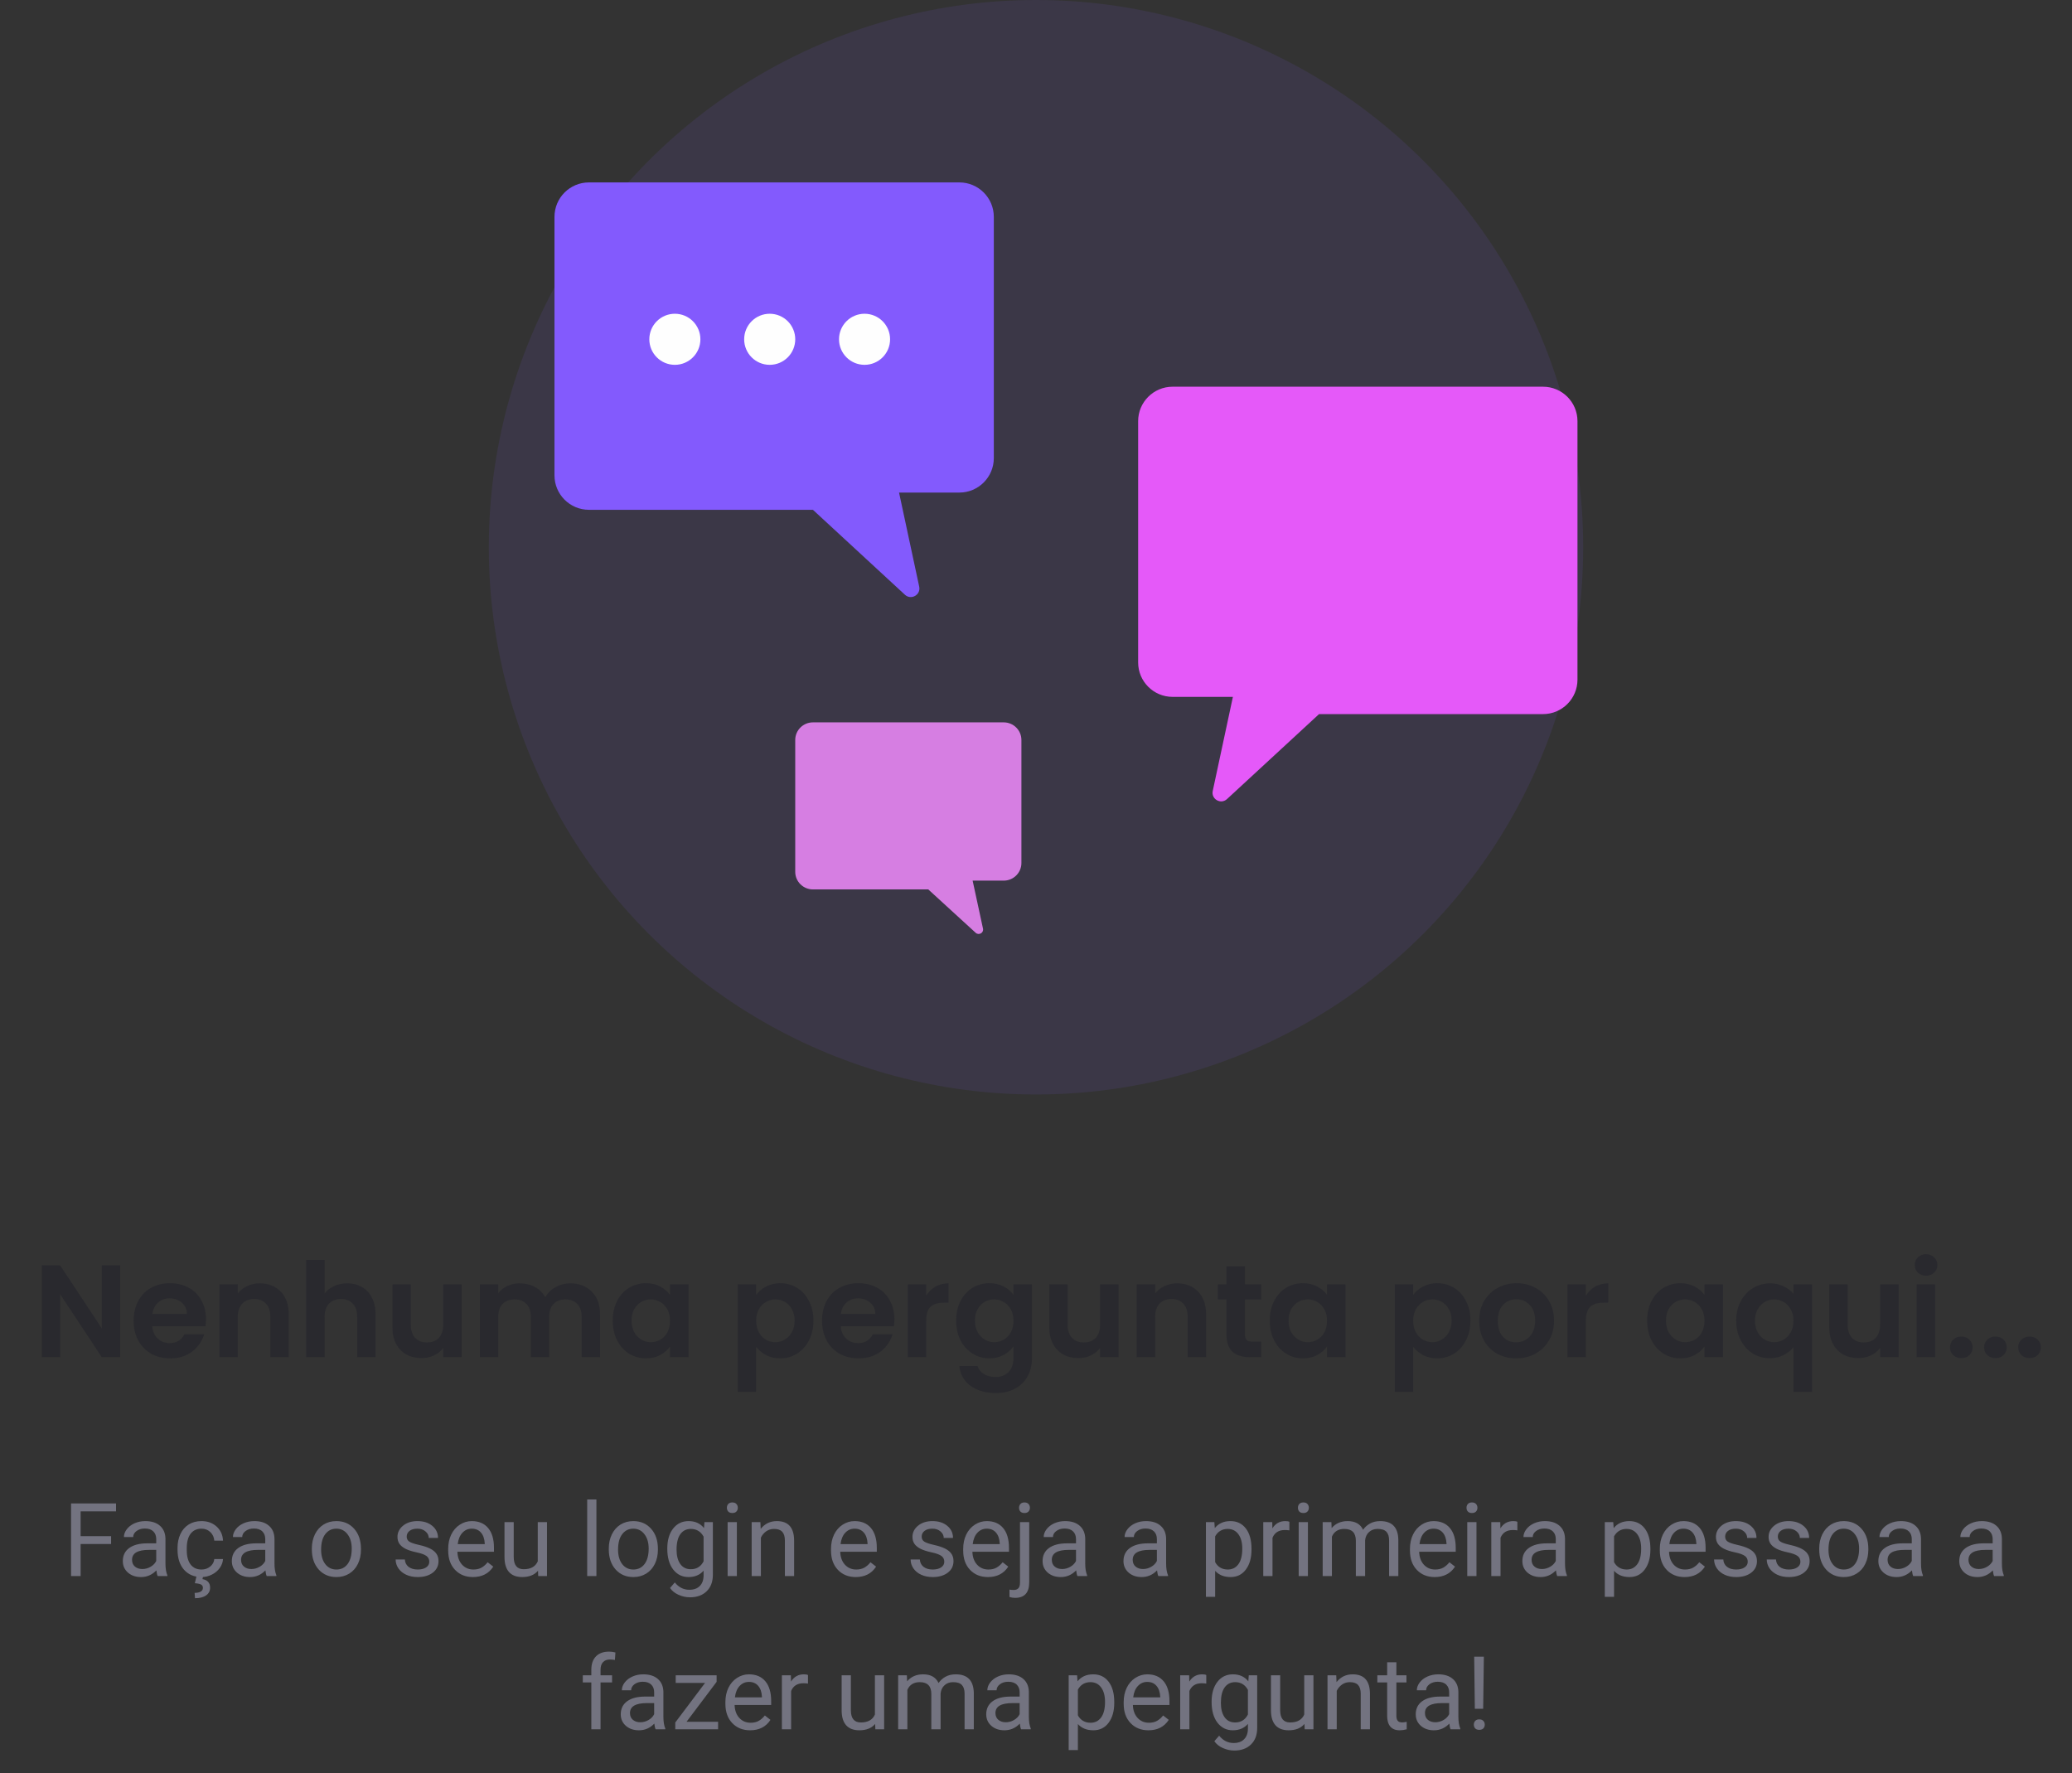 <svg width="284" height="243" viewBox="0 0 284 243" fill="none" xmlns="http://www.w3.org/2000/svg">
<rect x="0" y="0" width="284" height="243" fill="#333333" stroke="none"/>
<path d="M15.227 211.604H11.051V216H9.738V206.047H15.904V207.127H11.051V210.531H15.227V211.604ZM21.612 216C21.539 215.854 21.48 215.594 21.435 215.221C20.847 215.831 20.145 216.137 19.329 216.137C18.6 216.137 18.001 215.932 17.531 215.521C17.066 215.107 16.834 214.583 16.834 213.949C16.834 213.179 17.126 212.582 17.709 212.158C18.297 211.73 19.122 211.516 20.184 211.516H21.414V210.935C21.414 210.493 21.282 210.142 21.018 209.882C20.753 209.618 20.364 209.485 19.849 209.485C19.398 209.485 19.019 209.599 18.714 209.827C18.409 210.055 18.256 210.331 18.256 210.654H16.984C16.984 210.285 17.114 209.93 17.374 209.588C17.638 209.242 17.994 208.968 18.44 208.768C18.892 208.567 19.386 208.467 19.924 208.467C20.776 208.467 21.444 208.681 21.927 209.109C22.41 209.533 22.66 210.119 22.679 210.866V214.271C22.679 214.95 22.765 215.49 22.939 215.891V216H21.612ZM19.514 215.036C19.91 215.036 20.286 214.934 20.642 214.729C20.997 214.523 21.255 214.257 21.414 213.929V212.411H20.423C18.873 212.411 18.099 212.865 18.099 213.771C18.099 214.168 18.231 214.478 18.495 214.701C18.759 214.924 19.099 215.036 19.514 215.036ZM27.628 215.104C28.079 215.104 28.473 214.968 28.811 214.694C29.148 214.421 29.335 214.079 29.371 213.669H30.567C30.545 214.093 30.399 214.496 30.13 214.879C29.861 215.262 29.501 215.567 29.05 215.795C28.603 216.023 28.129 216.137 27.628 216.137C26.621 216.137 25.819 215.802 25.222 215.132C24.629 214.457 24.333 213.537 24.333 212.37V212.158C24.333 211.438 24.465 210.798 24.73 210.237C24.994 209.677 25.372 209.242 25.864 208.932C26.361 208.622 26.947 208.467 27.621 208.467C28.451 208.467 29.139 208.715 29.686 209.212C30.237 209.709 30.531 210.354 30.567 211.146H29.371C29.335 210.668 29.152 210.276 28.824 209.971C28.501 209.661 28.1 209.506 27.621 209.506C26.979 209.506 26.48 209.738 26.124 210.203C25.773 210.663 25.598 211.331 25.598 212.206V212.445C25.598 213.298 25.773 213.954 26.124 214.414C26.475 214.874 26.976 215.104 27.628 215.104ZM27.833 216.062L27.751 216.417C28.448 216.54 28.797 216.934 28.797 217.6C28.797 218.042 28.615 218.39 28.25 218.646C27.885 218.905 27.377 219.035 26.726 219.035L26.678 218.304C27.038 218.304 27.316 218.244 27.512 218.126C27.712 218.007 27.812 217.841 27.812 217.627C27.812 217.426 27.74 217.278 27.594 217.183C27.448 217.087 27.152 217.019 26.705 216.978L26.924 216.062H27.833ZM36.556 216C36.483 215.854 36.423 215.594 36.378 215.221C35.79 215.831 35.088 216.137 34.273 216.137C33.543 216.137 32.944 215.932 32.475 215.521C32.01 215.107 31.777 214.583 31.777 213.949C31.777 213.179 32.069 212.582 32.652 212.158C33.24 211.73 34.065 211.516 35.127 211.516H36.357V210.935C36.357 210.493 36.225 210.142 35.961 209.882C35.697 209.618 35.307 209.485 34.792 209.485C34.341 209.485 33.963 209.599 33.657 209.827C33.352 210.055 33.199 210.331 33.199 210.654H31.928C31.928 210.285 32.058 209.93 32.317 209.588C32.582 209.242 32.937 208.968 33.384 208.768C33.835 208.567 34.329 208.467 34.867 208.467C35.719 208.467 36.387 208.681 36.87 209.109C37.353 209.533 37.604 210.119 37.622 210.866V214.271C37.622 214.95 37.709 215.49 37.882 215.891V216H36.556ZM34.457 215.036C34.853 215.036 35.23 214.934 35.585 214.729C35.94 214.523 36.198 214.257 36.357 213.929V212.411H35.366C33.817 212.411 33.042 212.865 33.042 213.771C33.042 214.168 33.174 214.478 33.438 214.701C33.703 214.924 34.042 215.036 34.457 215.036ZM42.742 212.233C42.742 211.509 42.883 210.857 43.166 210.278C43.453 209.7 43.85 209.253 44.355 208.938C44.866 208.624 45.447 208.467 46.099 208.467C47.106 208.467 47.919 208.815 48.539 209.513C49.163 210.21 49.476 211.137 49.476 212.295V212.384C49.476 213.104 49.337 213.751 49.059 214.325C48.785 214.895 48.391 215.339 47.876 215.658C47.366 215.977 46.778 216.137 46.112 216.137C45.11 216.137 44.296 215.788 43.672 215.091C43.052 214.394 42.742 213.471 42.742 212.322V212.233ZM44.014 212.384C44.014 213.204 44.203 213.863 44.581 214.359C44.964 214.856 45.474 215.104 46.112 215.104C46.755 215.104 47.265 214.854 47.644 214.353C48.022 213.847 48.211 213.14 48.211 212.233C48.211 211.422 48.017 210.766 47.63 210.265C47.247 209.759 46.737 209.506 46.099 209.506C45.474 209.506 44.971 209.754 44.588 210.251C44.205 210.748 44.014 211.459 44.014 212.384ZM58.841 214.038C58.841 213.696 58.711 213.432 58.451 213.245C58.196 213.054 57.747 212.89 57.105 212.753C56.467 212.616 55.958 212.452 55.58 212.261C55.206 212.069 54.928 211.841 54.746 211.577C54.568 211.313 54.48 210.998 54.48 210.634C54.48 210.028 54.735 209.515 55.245 209.096C55.76 208.676 56.416 208.467 57.214 208.467C58.052 208.467 58.731 208.683 59.251 209.116C59.775 209.549 60.037 210.103 60.037 210.777H58.766C58.766 210.431 58.617 210.132 58.321 209.882C58.03 209.631 57.66 209.506 57.214 209.506C56.754 209.506 56.394 209.606 56.134 209.807C55.874 210.007 55.744 210.269 55.744 210.593C55.744 210.898 55.865 211.128 56.106 211.283C56.348 211.438 56.783 211.586 57.412 211.728C58.046 211.869 58.558 212.037 58.95 212.233C59.342 212.429 59.632 212.666 59.818 212.944C60.01 213.218 60.105 213.553 60.105 213.949C60.105 214.61 59.841 215.141 59.312 215.542C58.784 215.938 58.098 216.137 57.255 216.137C56.662 216.137 56.138 216.032 55.683 215.822C55.227 215.613 54.869 215.321 54.609 214.947C54.354 214.569 54.227 214.161 54.227 213.724H55.491C55.514 214.147 55.683 214.485 55.997 214.735C56.316 214.981 56.735 215.104 57.255 215.104C57.733 215.104 58.116 215.009 58.403 214.817C58.695 214.621 58.841 214.362 58.841 214.038ZM64.822 216.137C63.82 216.137 63.004 215.809 62.375 215.152C61.746 214.492 61.432 213.61 61.432 212.507V212.274C61.432 211.541 61.571 210.887 61.849 210.312C62.131 209.734 62.523 209.283 63.024 208.959C63.53 208.631 64.077 208.467 64.665 208.467C65.627 208.467 66.374 208.784 66.907 209.417C67.44 210.05 67.707 210.957 67.707 212.138V212.664H62.696C62.715 213.393 62.926 213.983 63.332 214.435C63.742 214.881 64.262 215.104 64.891 215.104C65.337 215.104 65.716 215.013 66.025 214.831C66.335 214.649 66.606 214.407 66.839 214.106L67.611 214.708C66.992 215.66 66.062 216.137 64.822 216.137ZM64.665 209.506C64.155 209.506 63.726 209.693 63.38 210.066C63.033 210.436 62.819 210.955 62.737 211.625H66.442V211.529C66.406 210.887 66.233 210.39 65.923 210.039C65.613 209.684 65.194 209.506 64.665 209.506ZM73.743 215.269C73.251 215.847 72.529 216.137 71.576 216.137C70.788 216.137 70.186 215.909 69.772 215.453C69.361 214.993 69.154 214.314 69.149 213.416V208.604H70.414V213.382C70.414 214.503 70.87 215.063 71.781 215.063C72.747 215.063 73.39 214.703 73.709 213.983V208.604H74.974V216H73.77L73.743 215.269ZM81.748 216H80.483V205.5H81.748V216ZM83.443 212.233C83.443 211.509 83.585 210.857 83.867 210.278C84.154 209.7 84.551 209.253 85.057 208.938C85.567 208.624 86.148 208.467 86.8 208.467C87.807 208.467 88.62 208.815 89.24 209.513C89.865 210.21 90.177 211.137 90.177 212.295V212.384C90.177 213.104 90.038 213.751 89.76 214.325C89.486 214.895 89.092 215.339 88.577 215.658C88.067 215.977 87.479 216.137 86.814 216.137C85.811 216.137 84.997 215.788 84.373 215.091C83.753 214.394 83.443 213.471 83.443 212.322V212.233ZM84.715 212.384C84.715 213.204 84.904 213.863 85.282 214.359C85.665 214.856 86.175 215.104 86.814 215.104C87.456 215.104 87.966 214.854 88.345 214.353C88.723 213.847 88.912 213.14 88.912 212.233C88.912 211.422 88.718 210.766 88.331 210.265C87.948 209.759 87.438 209.506 86.8 209.506C86.175 209.506 85.672 209.754 85.289 210.251C84.906 210.748 84.715 211.459 84.715 212.384ZM91.462 212.24C91.462 211.087 91.728 210.171 92.262 209.492C92.795 208.809 93.501 208.467 94.381 208.467C95.283 208.467 95.987 208.786 96.493 209.424L96.555 208.604H97.71V215.822C97.71 216.779 97.425 217.534 96.856 218.085C96.29 218.636 95.529 218.912 94.572 218.912C94.039 218.912 93.517 218.798 93.007 218.57C92.496 218.342 92.107 218.03 91.838 217.634L92.494 216.875C93.037 217.545 93.7 217.88 94.483 217.88C95.099 217.88 95.577 217.707 95.919 217.36C96.265 217.014 96.439 216.526 96.439 215.897V215.262C95.933 215.845 95.242 216.137 94.367 216.137C93.501 216.137 92.799 215.788 92.262 215.091C91.728 214.394 91.462 213.443 91.462 212.24ZM92.733 212.384C92.733 213.218 92.904 213.874 93.246 214.353C93.588 214.826 94.066 215.063 94.682 215.063C95.479 215.063 96.065 214.701 96.439 213.977V210.6C96.051 209.893 95.47 209.54 94.695 209.54C94.08 209.54 93.599 209.779 93.253 210.258C92.907 210.736 92.733 211.445 92.733 212.384ZM100.998 216H99.733V208.604H100.998V216ZM99.631 206.642C99.631 206.437 99.692 206.263 99.815 206.122C99.943 205.981 100.13 205.91 100.376 205.91C100.622 205.91 100.809 205.981 100.937 206.122C101.064 206.263 101.128 206.437 101.128 206.642C101.128 206.847 101.064 207.018 100.937 207.154C100.809 207.291 100.622 207.359 100.376 207.359C100.13 207.359 99.943 207.291 99.815 207.154C99.692 207.018 99.631 206.847 99.631 206.642ZM104.225 208.604L104.266 209.533C104.831 208.822 105.569 208.467 106.48 208.467C108.044 208.467 108.832 209.349 108.846 211.112V216H107.581V211.105C107.576 210.572 107.453 210.178 107.212 209.923C106.975 209.668 106.604 209.54 106.098 209.54C105.688 209.54 105.327 209.649 105.018 209.868C104.708 210.087 104.466 210.374 104.293 210.729V216H103.028V208.604H104.225ZM117.295 216.137C116.292 216.137 115.477 215.809 114.848 215.152C114.219 214.492 113.904 213.61 113.904 212.507V212.274C113.904 211.541 114.043 210.887 114.321 210.312C114.604 209.734 114.996 209.283 115.497 208.959C116.003 208.631 116.55 208.467 117.138 208.467C118.099 208.467 118.847 208.784 119.38 209.417C119.913 210.05 120.18 210.957 120.18 212.138V212.664H115.169C115.187 213.393 115.399 213.983 115.805 214.435C116.215 214.881 116.734 215.104 117.363 215.104C117.81 215.104 118.188 215.013 118.498 214.831C118.808 214.649 119.079 214.407 119.312 214.106L120.084 214.708C119.464 215.66 118.535 216.137 117.295 216.137ZM117.138 209.506C116.627 209.506 116.199 209.693 115.853 210.066C115.506 210.436 115.292 210.955 115.21 211.625H118.915V211.529C118.879 210.887 118.705 210.39 118.396 210.039C118.086 209.684 117.666 209.506 117.138 209.506ZM129.429 214.038C129.429 213.696 129.299 213.432 129.039 213.245C128.784 213.054 128.335 212.89 127.692 212.753C127.054 212.616 126.546 212.452 126.168 212.261C125.794 212.069 125.516 211.841 125.334 211.577C125.156 211.313 125.067 210.998 125.067 210.634C125.067 210.028 125.323 209.515 125.833 209.096C126.348 208.676 127.004 208.467 127.802 208.467C128.64 208.467 129.319 208.683 129.839 209.116C130.363 209.549 130.625 210.103 130.625 210.777H129.354C129.354 210.431 129.205 210.132 128.909 209.882C128.618 209.631 128.248 209.506 127.802 209.506C127.341 209.506 126.981 209.606 126.722 209.807C126.462 210.007 126.332 210.269 126.332 210.593C126.332 210.898 126.453 211.128 126.694 211.283C126.936 211.438 127.371 211.586 128 211.728C128.633 211.869 129.146 212.037 129.538 212.233C129.93 212.429 130.219 212.666 130.406 212.944C130.598 213.218 130.693 213.553 130.693 213.949C130.693 214.61 130.429 215.141 129.9 215.542C129.372 215.938 128.686 216.137 127.843 216.137C127.25 216.137 126.726 216.032 126.271 215.822C125.815 215.613 125.457 215.321 125.197 214.947C124.942 214.569 124.814 214.161 124.814 213.724H126.079C126.102 214.147 126.271 214.485 126.585 214.735C126.904 214.981 127.323 215.104 127.843 215.104C128.321 215.104 128.704 215.009 128.991 214.817C129.283 214.621 129.429 214.362 129.429 214.038ZM135.41 216.137C134.408 216.137 133.592 215.809 132.963 215.152C132.334 214.492 132.02 213.61 132.02 212.507V212.274C132.02 211.541 132.159 210.887 132.437 210.312C132.719 209.734 133.111 209.283 133.612 208.959C134.118 208.631 134.665 208.467 135.253 208.467C136.215 208.467 136.962 208.784 137.495 209.417C138.028 210.05 138.295 210.957 138.295 212.138V212.664H133.284C133.302 213.393 133.514 213.983 133.92 214.435C134.33 214.881 134.85 215.104 135.479 215.104C135.925 215.104 136.303 215.013 136.613 214.831C136.923 214.649 137.194 214.407 137.427 214.106L138.199 214.708C137.579 215.66 136.65 216.137 135.41 216.137ZM135.253 209.506C134.743 209.506 134.314 209.693 133.968 210.066C133.621 210.436 133.407 210.955 133.325 211.625H137.03V211.529C136.994 210.887 136.821 210.39 136.511 210.039C136.201 209.684 135.782 209.506 135.253 209.506ZM141.07 208.604V216.854C141.07 218.276 140.425 218.987 139.136 218.987C138.858 218.987 138.6 218.946 138.363 218.864V217.853C138.509 217.889 138.701 217.907 138.938 217.907C139.22 217.907 139.434 217.83 139.58 217.675C139.73 217.524 139.806 217.26 139.806 216.882V208.604H141.07ZM139.676 206.642C139.676 206.441 139.737 206.27 139.86 206.129C139.988 205.983 140.173 205.91 140.414 205.91C140.66 205.91 140.847 205.981 140.975 206.122C141.102 206.263 141.166 206.437 141.166 206.642C141.166 206.847 141.102 207.018 140.975 207.154C140.847 207.291 140.66 207.359 140.414 207.359C140.168 207.359 139.983 207.291 139.86 207.154C139.737 207.018 139.676 206.847 139.676 206.642ZM147.681 216C147.608 215.854 147.549 215.594 147.503 215.221C146.915 215.831 146.213 216.137 145.397 216.137C144.668 216.137 144.069 215.932 143.6 215.521C143.135 215.107 142.902 214.583 142.902 213.949C142.902 213.179 143.194 212.582 143.777 212.158C144.365 211.73 145.19 211.516 146.252 211.516H147.482V210.935C147.482 210.493 147.35 210.142 147.086 209.882C146.822 209.618 146.432 209.485 145.917 209.485C145.466 209.485 145.088 209.599 144.782 209.827C144.477 210.055 144.324 210.331 144.324 210.654H143.053C143.053 210.285 143.183 209.93 143.442 209.588C143.707 209.242 144.062 208.968 144.509 208.768C144.96 208.567 145.454 208.467 145.992 208.467C146.844 208.467 147.512 208.681 147.995 209.109C148.478 209.533 148.729 210.119 148.747 210.866V214.271C148.747 214.95 148.834 215.49 149.007 215.891V216H147.681ZM145.582 215.036C145.979 215.036 146.354 214.934 146.71 214.729C147.065 214.523 147.323 214.257 147.482 213.929V212.411H146.491C144.942 212.411 144.167 212.865 144.167 213.771C144.167 214.168 144.299 214.478 144.563 214.701C144.828 214.924 145.167 215.036 145.582 215.036ZM158.769 216C158.696 215.854 158.636 215.594 158.591 215.221C158.003 215.831 157.301 216.137 156.485 216.137C155.756 216.137 155.157 215.932 154.688 215.521C154.223 215.107 153.99 214.583 153.99 213.949C153.99 213.179 154.282 212.582 154.865 212.158C155.453 211.73 156.278 211.516 157.34 211.516H158.57V210.935C158.57 210.493 158.438 210.142 158.174 209.882C157.91 209.618 157.52 209.485 157.005 209.485C156.554 209.485 156.175 209.599 155.87 209.827C155.565 210.055 155.412 210.331 155.412 210.654H154.141C154.141 210.285 154.271 209.93 154.53 209.588C154.795 209.242 155.15 208.968 155.597 208.768C156.048 208.567 156.542 208.467 157.08 208.467C157.932 208.467 158.6 208.681 159.083 209.109C159.566 209.533 159.817 210.119 159.835 210.866V214.271C159.835 214.95 159.922 215.49 160.095 215.891V216H158.769ZM156.67 215.036C157.066 215.036 157.442 214.934 157.798 214.729C158.153 214.523 158.411 214.257 158.57 213.929V212.411H157.579C156.03 212.411 155.255 212.865 155.255 213.771C155.255 214.168 155.387 214.478 155.651 214.701C155.916 214.924 156.255 215.036 156.67 215.036ZM171.538 212.384C171.538 213.509 171.281 214.416 170.766 215.104C170.251 215.793 169.553 216.137 168.674 216.137C167.776 216.137 167.07 215.852 166.555 215.282V218.844H165.29V208.604H166.445L166.507 209.424C167.022 208.786 167.737 208.467 168.653 208.467C169.542 208.467 170.244 208.802 170.759 209.472C171.278 210.142 171.538 211.074 171.538 212.268V212.384ZM170.273 212.24C170.273 211.406 170.096 210.748 169.74 210.265C169.385 209.782 168.897 209.54 168.277 209.54C167.512 209.54 166.938 209.88 166.555 210.559V214.093C166.933 214.767 167.512 215.104 168.291 215.104C168.897 215.104 169.378 214.865 169.733 214.387C170.093 213.904 170.273 213.188 170.273 212.24ZM176.727 209.738C176.535 209.706 176.328 209.69 176.104 209.69C175.275 209.69 174.712 210.044 174.416 210.75V216H173.151V208.604H174.382L174.402 209.458C174.817 208.797 175.405 208.467 176.166 208.467C176.412 208.467 176.599 208.499 176.727 208.562V209.738ZM179.27 216H178.005V208.604H179.27V216ZM177.902 206.642C177.902 206.437 177.964 206.263 178.087 206.122C178.215 205.981 178.401 205.91 178.647 205.91C178.894 205.91 179.08 205.981 179.208 206.122C179.336 206.263 179.399 206.437 179.399 206.642C179.399 206.847 179.336 207.018 179.208 207.154C179.08 207.291 178.894 207.359 178.647 207.359C178.401 207.359 178.215 207.291 178.087 207.154C177.964 207.018 177.902 206.847 177.902 206.642ZM182.489 208.604L182.523 209.424C183.066 208.786 183.797 208.467 184.718 208.467C185.752 208.467 186.456 208.863 186.83 209.656C187.076 209.301 187.395 209.014 187.787 208.795C188.184 208.576 188.651 208.467 189.188 208.467C190.811 208.467 191.636 209.326 191.663 211.044V216H190.398V211.119C190.398 210.59 190.278 210.196 190.036 209.937C189.795 209.672 189.389 209.54 188.819 209.54C188.35 209.54 187.96 209.681 187.65 209.964C187.34 210.242 187.16 210.618 187.11 211.092V216H185.839V211.153C185.839 210.078 185.312 209.54 184.26 209.54C183.43 209.54 182.863 209.893 182.558 210.6V216H181.293V208.604H182.489ZM196.646 216.137C195.644 216.137 194.828 215.809 194.199 215.152C193.57 214.492 193.256 213.61 193.256 212.507V212.274C193.256 211.541 193.395 210.887 193.673 210.312C193.955 209.734 194.347 209.283 194.849 208.959C195.354 208.631 195.901 208.467 196.489 208.467C197.451 208.467 198.198 208.784 198.731 209.417C199.265 210.05 199.531 210.957 199.531 212.138V212.664H194.521C194.539 213.393 194.751 213.983 195.156 214.435C195.566 214.881 196.086 215.104 196.715 215.104C197.161 215.104 197.54 215.013 197.85 214.831C198.16 214.649 198.431 214.407 198.663 214.106L199.436 214.708C198.816 215.66 197.886 216.137 196.646 216.137ZM196.489 209.506C195.979 209.506 195.55 209.693 195.204 210.066C194.858 210.436 194.644 210.955 194.562 211.625H198.267V211.529C198.23 210.887 198.057 210.39 197.747 210.039C197.437 209.684 197.018 209.506 196.489 209.506ZM202.375 216H201.11V208.604H202.375V216ZM201.008 206.642C201.008 206.437 201.069 206.263 201.192 206.122C201.32 205.981 201.507 205.91 201.753 205.91C201.999 205.91 202.186 205.981 202.313 206.122C202.441 206.263 202.505 206.437 202.505 206.642C202.505 206.847 202.441 207.018 202.313 207.154C202.186 207.291 201.999 207.359 201.753 207.359C201.507 207.359 201.32 207.291 201.192 207.154C201.069 207.018 201.008 206.847 201.008 206.642ZM207.98 209.738C207.789 209.706 207.582 209.69 207.358 209.69C206.529 209.69 205.966 210.044 205.67 210.75V216H204.405V208.604H205.636L205.656 209.458C206.071 208.797 206.659 208.467 207.42 208.467C207.666 208.467 207.853 208.499 207.98 208.562V209.738ZM213.442 216C213.369 215.854 213.31 215.594 213.265 215.221C212.677 215.831 211.975 216.137 211.159 216.137C210.43 216.137 209.831 215.932 209.361 215.521C208.896 215.107 208.664 214.583 208.664 213.949C208.664 213.179 208.956 212.582 209.539 212.158C210.127 211.73 210.952 211.516 212.014 211.516H213.244V210.935C213.244 210.493 213.112 210.142 212.848 209.882C212.583 209.618 212.194 209.485 211.679 209.485C211.228 209.485 210.849 209.599 210.544 209.827C210.239 210.055 210.086 210.331 210.086 210.654H208.814C208.814 210.285 208.944 209.93 209.204 209.588C209.468 209.242 209.824 208.968 210.271 208.768C210.722 208.567 211.216 208.467 211.754 208.467C212.606 208.467 213.274 208.681 213.757 209.109C214.24 209.533 214.491 210.119 214.509 210.866V214.271C214.509 214.95 214.595 215.49 214.769 215.891V216H213.442ZM211.344 215.036C211.74 215.036 212.116 214.934 212.472 214.729C212.827 214.523 213.085 214.257 213.244 213.929V212.411H212.253C210.703 212.411 209.929 212.865 209.929 213.771C209.929 214.168 210.061 214.478 210.325 214.701C210.59 214.924 210.929 215.036 211.344 215.036ZM226.212 212.384C226.212 213.509 225.954 214.416 225.439 215.104C224.924 215.793 224.227 216.137 223.348 216.137C222.45 216.137 221.743 215.852 221.229 215.282V218.844H219.964V208.604H221.119L221.181 209.424C221.696 208.786 222.411 208.467 223.327 208.467C224.216 208.467 224.918 208.802 225.433 209.472C225.952 210.142 226.212 211.074 226.212 212.268V212.384ZM224.947 212.24C224.947 211.406 224.77 210.748 224.414 210.265C224.059 209.782 223.571 209.54 222.951 209.54C222.186 209.54 221.611 209.88 221.229 210.559V214.093C221.607 214.767 222.186 215.104 222.965 215.104C223.571 215.104 224.052 214.865 224.407 214.387C224.767 213.904 224.947 213.188 224.947 212.24ZM230.895 216.137C229.892 216.137 229.076 215.809 228.447 215.152C227.818 214.492 227.504 213.61 227.504 212.507V212.274C227.504 211.541 227.643 210.887 227.921 210.312C228.203 209.734 228.595 209.283 229.097 208.959C229.603 208.631 230.149 208.467 230.737 208.467C231.699 208.467 232.446 208.784 232.979 209.417C233.513 210.05 233.779 210.957 233.779 212.138V212.664H228.769C228.787 213.393 228.999 213.983 229.404 214.435C229.814 214.881 230.334 215.104 230.963 215.104C231.41 215.104 231.788 215.013 232.098 214.831C232.408 214.649 232.679 214.407 232.911 214.106L233.684 214.708C233.064 215.66 232.134 216.137 230.895 216.137ZM230.737 209.506C230.227 209.506 229.799 209.693 229.452 210.066C229.106 210.436 228.892 210.955 228.81 211.625H232.515V211.529C232.478 210.887 232.305 210.39 231.995 210.039C231.685 209.684 231.266 209.506 230.737 209.506ZM239.556 214.038C239.556 213.696 239.426 213.432 239.166 213.245C238.911 213.054 238.462 212.89 237.819 212.753C237.181 212.616 236.673 212.452 236.295 212.261C235.921 212.069 235.643 211.841 235.461 211.577C235.283 211.313 235.194 210.998 235.194 210.634C235.194 210.028 235.45 209.515 235.96 209.096C236.475 208.676 237.131 208.467 237.929 208.467C238.767 208.467 239.446 208.683 239.966 209.116C240.49 209.549 240.752 210.103 240.752 210.777H239.48C239.48 210.431 239.332 210.132 239.036 209.882C238.744 209.631 238.375 209.506 237.929 209.506C237.468 209.506 237.108 209.606 236.849 209.807C236.589 210.007 236.459 210.269 236.459 210.593C236.459 210.898 236.58 211.128 236.821 211.283C237.063 211.438 237.498 211.586 238.127 211.728C238.76 211.869 239.273 212.037 239.665 212.233C240.057 212.429 240.346 212.666 240.533 212.944C240.725 213.218 240.82 213.553 240.82 213.949C240.82 214.61 240.556 215.141 240.027 215.542C239.499 215.938 238.813 216.137 237.97 216.137C237.377 216.137 236.853 216.032 236.397 215.822C235.942 215.613 235.584 215.321 235.324 214.947C235.069 214.569 234.941 214.161 234.941 213.724H236.206C236.229 214.147 236.397 214.485 236.712 214.735C237.031 214.981 237.45 215.104 237.97 215.104C238.448 215.104 238.831 215.009 239.118 214.817C239.41 214.621 239.556 214.362 239.556 214.038ZM246.774 214.038C246.774 213.696 246.645 213.432 246.385 213.245C246.13 213.054 245.681 212.89 245.038 212.753C244.4 212.616 243.892 212.452 243.514 212.261C243.14 212.069 242.862 211.841 242.68 211.577C242.502 211.313 242.413 210.998 242.413 210.634C242.413 210.028 242.668 209.515 243.179 209.096C243.694 208.676 244.35 208.467 245.147 208.467C245.986 208.467 246.665 208.683 247.185 209.116C247.709 209.549 247.971 210.103 247.971 210.777H246.699C246.699 210.431 246.551 210.132 246.255 209.882C245.963 209.631 245.594 209.506 245.147 209.506C244.687 209.506 244.327 209.606 244.067 209.807C243.808 210.007 243.678 210.269 243.678 210.593C243.678 210.898 243.799 211.128 244.04 211.283C244.282 211.438 244.717 211.586 245.346 211.728C245.979 211.869 246.492 212.037 246.884 212.233C247.276 212.429 247.565 212.666 247.752 212.944C247.943 213.218 248.039 213.553 248.039 213.949C248.039 214.61 247.775 215.141 247.246 215.542C246.717 215.938 246.032 216.137 245.188 216.137C244.596 216.137 244.072 216.032 243.616 215.822C243.16 215.613 242.803 215.321 242.543 214.947C242.288 214.569 242.16 214.161 242.16 213.724H243.425C243.448 214.147 243.616 214.485 243.931 214.735C244.25 214.981 244.669 215.104 245.188 215.104C245.667 215.104 246.05 215.009 246.337 214.817C246.629 214.621 246.774 214.362 246.774 214.038ZM249.352 212.233C249.352 211.509 249.493 210.857 249.775 210.278C250.062 209.7 250.459 209.253 250.965 208.938C251.475 208.624 252.056 208.467 252.708 208.467C253.715 208.467 254.529 208.815 255.148 209.513C255.773 210.21 256.085 211.137 256.085 212.295V212.384C256.085 213.104 255.946 213.751 255.668 214.325C255.395 214.895 255 215.339 254.485 215.658C253.975 215.977 253.387 216.137 252.722 216.137C251.719 216.137 250.906 215.788 250.281 215.091C249.661 214.394 249.352 213.471 249.352 212.322V212.233ZM250.623 212.384C250.623 213.204 250.812 213.863 251.19 214.359C251.573 214.856 252.084 215.104 252.722 215.104C253.364 215.104 253.875 214.854 254.253 214.353C254.631 213.847 254.82 213.14 254.82 212.233C254.82 211.422 254.627 210.766 254.239 210.265C253.856 209.759 253.346 209.506 252.708 209.506C252.084 209.506 251.58 209.754 251.197 210.251C250.814 210.748 250.623 211.459 250.623 212.384ZM262.237 216C262.164 215.854 262.105 215.594 262.06 215.221C261.472 215.831 260.77 216.137 259.954 216.137C259.225 216.137 258.626 215.932 258.156 215.521C257.691 215.107 257.459 214.583 257.459 213.949C257.459 213.179 257.751 212.582 258.334 212.158C258.922 211.73 259.747 211.516 260.809 211.516H262.039V210.935C262.039 210.493 261.907 210.142 261.643 209.882C261.378 209.618 260.989 209.485 260.474 209.485C260.022 209.485 259.644 209.599 259.339 209.827C259.034 210.055 258.881 210.331 258.881 210.654H257.609C257.609 210.285 257.739 209.93 257.999 209.588C258.263 209.242 258.619 208.968 259.065 208.768C259.517 208.567 260.011 208.467 260.549 208.467C261.401 208.467 262.069 208.681 262.552 209.109C263.035 209.533 263.285 210.119 263.304 210.866V214.271C263.304 214.95 263.39 215.49 263.563 215.891V216H262.237ZM260.139 215.036C260.535 215.036 260.911 214.934 261.267 214.729C261.622 214.523 261.88 214.257 262.039 213.929V212.411H261.048C259.498 212.411 258.724 212.865 258.724 213.771C258.724 214.168 258.856 214.478 259.12 214.701C259.384 214.924 259.724 215.036 260.139 215.036ZM273.325 216C273.252 215.854 273.193 215.594 273.147 215.221C272.56 215.831 271.858 216.137 271.042 216.137C270.313 216.137 269.714 215.932 269.244 215.521C268.779 215.107 268.547 214.583 268.547 213.949C268.547 213.179 268.839 212.582 269.422 212.158C270.01 211.73 270.835 211.516 271.896 211.516H273.127V210.935C273.127 210.493 272.995 210.142 272.73 209.882C272.466 209.618 272.076 209.485 271.562 209.485C271.11 209.485 270.732 209.599 270.427 209.827C270.121 210.055 269.969 210.331 269.969 210.654H268.697C268.697 210.285 268.827 209.93 269.087 209.588C269.351 209.242 269.707 208.968 270.153 208.768C270.604 208.567 271.099 208.467 271.637 208.467C272.489 208.467 273.157 208.681 273.64 209.109C274.123 209.533 274.373 210.119 274.392 210.866V214.271C274.392 214.95 274.478 215.49 274.651 215.891V216H273.325ZM271.227 215.036C271.623 215.036 271.999 214.934 272.354 214.729C272.71 214.523 272.967 214.257 273.127 213.929V212.411H272.136C270.586 212.411 269.812 212.865 269.812 213.771C269.812 214.168 269.944 214.478 270.208 214.701C270.472 214.924 270.812 215.036 271.227 215.036ZM81.051 237V230.581H79.882V229.604H81.051V228.845C81.051 228.052 81.263 227.439 81.686 227.006C82.11 226.573 82.71 226.356 83.484 226.356C83.776 226.356 84.065 226.395 84.353 226.473L84.284 227.498C84.07 227.457 83.842 227.437 83.601 227.437C83.19 227.437 82.874 227.557 82.65 227.799C82.427 228.036 82.315 228.378 82.315 228.824V229.604H83.894V230.581H82.315V237H81.051ZM89.862 237C89.789 236.854 89.73 236.594 89.685 236.221C89.097 236.831 88.395 237.137 87.579 237.137C86.85 237.137 86.251 236.932 85.781 236.521C85.316 236.107 85.084 235.583 85.084 234.949C85.084 234.179 85.376 233.582 85.959 233.158C86.547 232.73 87.372 232.516 88.434 232.516H89.664V231.935C89.664 231.493 89.532 231.142 89.268 230.882C89.003 230.618 88.614 230.485 88.099 230.485C87.647 230.485 87.269 230.599 86.964 230.827C86.659 231.055 86.506 231.331 86.506 231.654H85.234C85.234 231.285 85.364 230.93 85.624 230.588C85.888 230.242 86.244 229.968 86.69 229.768C87.142 229.567 87.636 229.467 88.174 229.467C89.026 229.467 89.694 229.681 90.177 230.109C90.66 230.533 90.91 231.119 90.929 231.866V235.271C90.929 235.95 91.015 236.49 91.189 236.891V237H89.862ZM87.764 236.036C88.16 236.036 88.536 235.934 88.892 235.729C89.247 235.523 89.505 235.257 89.664 234.929V233.411H88.673C87.123 233.411 86.349 233.865 86.349 234.771C86.349 235.168 86.481 235.478 86.745 235.701C87.009 235.924 87.349 236.036 87.764 236.036ZM94.101 235.968H98.428V237H92.556V236.07L96.637 230.649H92.617V229.604H98.223V230.499L94.101 235.968ZM102.816 237.137C101.814 237.137 100.998 236.809 100.369 236.152C99.74 235.492 99.426 234.61 99.426 233.507V233.274C99.426 232.541 99.565 231.887 99.843 231.312C100.125 230.734 100.517 230.283 101.019 229.959C101.524 229.631 102.071 229.467 102.659 229.467C103.621 229.467 104.368 229.784 104.901 230.417C105.435 231.05 105.701 231.957 105.701 233.138V233.664H100.69C100.709 234.393 100.921 234.983 101.326 235.435C101.736 235.881 102.256 236.104 102.885 236.104C103.331 236.104 103.71 236.013 104.02 235.831C104.329 235.649 104.601 235.407 104.833 235.106L105.605 235.708C104.986 236.66 104.056 237.137 102.816 237.137ZM102.659 230.506C102.149 230.506 101.72 230.693 101.374 231.066C101.028 231.436 100.813 231.955 100.731 232.625H104.437V232.529C104.4 231.887 104.227 231.39 103.917 231.039C103.607 230.684 103.188 230.506 102.659 230.506ZM110.746 230.738C110.555 230.706 110.347 230.69 110.124 230.69C109.295 230.69 108.732 231.044 108.436 231.75V237H107.171V229.604H108.401L108.422 230.458C108.837 229.797 109.424 229.467 110.186 229.467C110.432 229.467 110.618 229.499 110.746 229.562V230.738ZM119.954 236.269C119.462 236.847 118.74 237.137 117.787 237.137C116.999 237.137 116.397 236.909 115.982 236.453C115.572 235.993 115.365 235.314 115.36 234.416V229.604H116.625V234.382C116.625 235.503 117.081 236.063 117.992 236.063C118.958 236.063 119.601 235.703 119.92 234.983V229.604H121.185V237H119.981L119.954 236.269ZM124.302 229.604L124.336 230.424C124.878 229.786 125.61 229.467 126.53 229.467C127.565 229.467 128.269 229.863 128.643 230.656C128.889 230.301 129.208 230.014 129.6 229.795C129.996 229.576 130.463 229.467 131.001 229.467C132.623 229.467 133.448 230.326 133.476 232.044V237H132.211V232.119C132.211 231.59 132.09 231.196 131.849 230.937C131.607 230.672 131.201 230.54 130.632 230.54C130.162 230.54 129.773 230.681 129.463 230.964C129.153 231.242 128.973 231.618 128.923 232.092V237H127.651V232.153C127.651 231.078 127.125 230.54 126.072 230.54C125.243 230.54 124.675 230.893 124.37 231.6V237H123.105V229.604H124.302ZM139.956 237C139.883 236.854 139.824 236.594 139.778 236.221C139.19 236.831 138.489 237.137 137.673 237.137C136.944 237.137 136.344 236.932 135.875 236.521C135.41 236.107 135.178 235.583 135.178 234.949C135.178 234.179 135.469 233.582 136.053 233.158C136.641 232.73 137.465 232.516 138.527 232.516H139.758V231.935C139.758 231.493 139.626 231.142 139.361 230.882C139.097 230.618 138.707 230.485 138.192 230.485C137.741 230.485 137.363 230.599 137.058 230.827C136.752 231.055 136.6 231.331 136.6 231.654H135.328C135.328 231.285 135.458 230.93 135.718 230.588C135.982 230.242 136.338 229.968 136.784 229.768C137.235 229.567 137.73 229.467 138.268 229.467C139.12 229.467 139.787 229.681 140.271 230.109C140.754 230.533 141.004 231.119 141.022 231.866V235.271C141.022 235.95 141.109 236.49 141.282 236.891V237H139.956ZM137.857 236.036C138.254 236.036 138.63 235.934 138.985 235.729C139.341 235.523 139.598 235.257 139.758 234.929V233.411H138.767C137.217 233.411 136.442 233.865 136.442 234.771C136.442 235.168 136.575 235.478 136.839 235.701C137.103 235.924 137.443 236.036 137.857 236.036ZM152.726 233.384C152.726 234.509 152.468 235.416 151.953 236.104C151.438 236.793 150.741 237.137 149.861 237.137C148.964 237.137 148.257 236.852 147.742 236.282V239.844H146.478V229.604H147.633L147.694 230.424C148.209 229.786 148.925 229.467 149.841 229.467C150.729 229.467 151.431 229.802 151.946 230.472C152.466 231.142 152.726 232.074 152.726 233.268V233.384ZM151.461 233.24C151.461 232.406 151.283 231.748 150.928 231.265C150.572 230.782 150.085 230.54 149.465 230.54C148.699 230.54 148.125 230.88 147.742 231.559V235.093C148.12 235.767 148.699 236.104 149.479 236.104C150.085 236.104 150.565 235.865 150.921 235.387C151.281 234.904 151.461 234.188 151.461 233.24ZM157.408 237.137C156.406 237.137 155.59 236.809 154.961 236.152C154.332 235.492 154.018 234.61 154.018 233.507V233.274C154.018 232.541 154.157 231.887 154.435 231.312C154.717 230.734 155.109 230.283 155.61 229.959C156.116 229.631 156.663 229.467 157.251 229.467C158.213 229.467 158.96 229.784 159.493 230.417C160.026 231.05 160.293 231.957 160.293 233.138V233.664H155.282C155.3 234.393 155.512 234.983 155.918 235.435C156.328 235.881 156.848 236.104 157.477 236.104C157.923 236.104 158.301 236.013 158.611 235.831C158.921 235.649 159.192 235.407 159.425 235.106L160.197 235.708C159.577 236.66 158.648 237.137 157.408 237.137ZM157.251 230.506C156.741 230.506 156.312 230.693 155.966 231.066C155.619 231.436 155.405 231.955 155.323 232.625H159.028V232.529C158.992 231.887 158.819 231.39 158.509 231.039C158.199 230.684 157.78 230.506 157.251 230.506ZM165.338 230.738C165.146 230.706 164.939 230.69 164.716 230.69C163.886 230.69 163.324 231.044 163.027 231.75V237H161.763V229.604H162.993L163.014 230.458C163.428 229.797 164.016 229.467 164.777 229.467C165.023 229.467 165.21 229.499 165.338 229.562V230.738ZM166.069 233.24C166.069 232.087 166.336 231.171 166.869 230.492C167.402 229.809 168.109 229.467 168.988 229.467C169.891 229.467 170.595 229.786 171.101 230.424L171.162 229.604H172.317V236.822C172.317 237.779 172.033 238.534 171.463 239.085C170.898 239.636 170.137 239.912 169.18 239.912C168.646 239.912 168.125 239.798 167.614 239.57C167.104 239.342 166.714 239.03 166.445 238.634L167.102 237.875C167.644 238.545 168.307 238.88 169.091 238.88C169.706 238.88 170.185 238.707 170.526 238.36C170.873 238.014 171.046 237.526 171.046 236.897V236.262C170.54 236.845 169.85 237.137 168.975 237.137C168.109 237.137 167.407 236.788 166.869 236.091C166.336 235.394 166.069 234.443 166.069 233.24ZM167.341 233.384C167.341 234.218 167.512 234.874 167.854 235.353C168.195 235.826 168.674 236.063 169.289 236.063C170.087 236.063 170.672 235.701 171.046 234.977V231.6C170.659 230.893 170.077 230.54 169.303 230.54C168.688 230.54 168.207 230.779 167.86 231.258C167.514 231.736 167.341 232.445 167.341 233.384ZM178.798 236.269C178.306 236.847 177.583 237.137 176.631 237.137C175.842 237.137 175.241 236.909 174.826 236.453C174.416 235.993 174.209 235.314 174.204 234.416V229.604H175.469V234.382C175.469 235.503 175.924 236.063 176.836 236.063C177.802 236.063 178.445 235.703 178.764 234.983V229.604H180.028V237H178.825L178.798 236.269ZM183.152 229.604L183.193 230.533C183.758 229.822 184.497 229.467 185.408 229.467C186.971 229.467 187.76 230.349 187.773 232.112V237H186.509V232.105C186.504 231.572 186.381 231.178 186.14 230.923C185.903 230.668 185.531 230.54 185.025 230.54C184.615 230.54 184.255 230.649 183.945 230.868C183.635 231.087 183.394 231.374 183.221 231.729V237H181.956V229.604H183.152ZM191.396 227.812V229.604H192.777V230.581H191.396V235.168C191.396 235.464 191.458 235.688 191.581 235.838C191.704 235.984 191.914 236.057 192.21 236.057C192.356 236.057 192.556 236.029 192.812 235.975V237C192.479 237.091 192.155 237.137 191.841 237.137C191.276 237.137 190.85 236.966 190.562 236.624C190.275 236.282 190.132 235.797 190.132 235.168V230.581H188.785V229.604H190.132V227.812H191.396ZM198.827 237C198.754 236.854 198.695 236.594 198.649 236.221C198.062 236.831 197.36 237.137 196.544 237.137C195.815 237.137 195.215 236.932 194.746 236.521C194.281 236.107 194.049 235.583 194.049 234.949C194.049 234.179 194.34 233.582 194.924 233.158C195.512 232.73 196.337 232.516 197.398 232.516H198.629V231.935C198.629 231.493 198.497 231.142 198.232 230.882C197.968 230.618 197.578 230.485 197.063 230.485C196.612 230.485 196.234 230.599 195.929 230.827C195.623 231.055 195.471 231.331 195.471 231.654H194.199C194.199 231.285 194.329 230.93 194.589 230.588C194.853 230.242 195.209 229.968 195.655 229.768C196.106 229.567 196.601 229.467 197.139 229.467C197.991 229.467 198.659 229.681 199.142 230.109C199.625 230.533 199.875 231.119 199.894 231.866V235.271C199.894 235.95 199.98 236.49 200.153 236.891V237H198.827ZM196.729 236.036C197.125 236.036 197.501 235.934 197.856 235.729C198.212 235.523 198.469 235.257 198.629 234.929V233.411H197.638C196.088 233.411 195.313 233.865 195.313 234.771C195.313 235.168 195.446 235.478 195.71 235.701C195.974 235.924 196.314 236.036 196.729 236.036ZM203.291 234.19H202.149L202.061 227.047H203.387L203.291 234.19ZM202.013 236.364C202.013 236.159 202.074 235.988 202.197 235.852C202.325 235.71 202.512 235.64 202.758 235.64C203.004 235.64 203.191 235.71 203.318 235.852C203.446 235.988 203.51 236.159 203.51 236.364C203.51 236.569 203.446 236.74 203.318 236.877C203.191 237.009 203.004 237.075 202.758 237.075C202.512 237.075 202.325 237.009 202.197 236.877C202.074 236.74 202.013 236.569 202.013 236.364Z" fill="#737380"/>
<path d="M16.473 186H13.953L8.247 177.378V186H5.727V173.418H8.247L13.953 182.058V173.418H16.473V186ZM28.234 180.798C28.234 181.158 28.21 181.482 28.162 181.77H20.872C20.932 182.49 21.184 183.054 21.628 183.462C22.072 183.87 22.618 184.074 23.266 184.074C24.202 184.074 24.868 183.672 25.264 182.868H27.982C27.694 183.828 27.142 184.62 26.326 185.244C25.51 185.856 24.508 186.162 23.32 186.162C22.36 186.162 21.496 185.952 20.728 185.532C19.972 185.1 19.378 184.494 18.946 183.714C18.526 182.934 18.316 182.034 18.316 181.014C18.316 179.982 18.526 179.076 18.946 178.296C19.366 177.516 19.954 176.916 20.71 176.496C21.466 176.076 22.336 175.866 23.32 175.866C24.268 175.866 25.114 176.07 25.858 176.478C26.614 176.886 27.196 177.468 27.604 178.224C28.024 178.968 28.234 179.826 28.234 180.798ZM25.624 180.078C25.612 179.43 25.378 178.914 24.922 178.53C24.466 178.134 23.908 177.936 23.248 177.936C22.624 177.936 22.096 178.128 21.664 178.512C21.244 178.884 20.986 179.406 20.89 180.078H25.624ZM35.599 175.884C36.787 175.884 37.747 176.262 38.479 177.018C39.211 177.762 39.577 178.806 39.577 180.15V186H37.057V180.492C37.057 179.7 36.859 179.094 36.463 178.674C36.067 178.242 35.527 178.026 34.843 178.026C34.147 178.026 33.595 178.242 33.187 178.674C32.791 179.094 32.593 179.7 32.593 180.492V186H30.073V176.028H32.593V177.27C32.929 176.838 33.355 176.502 33.871 176.262C34.399 176.01 34.975 175.884 35.599 175.884ZM47.589 175.884C48.345 175.884 49.017 176.052 49.605 176.388C50.193 176.712 50.649 177.198 50.973 177.846C51.309 178.482 51.477 179.25 51.477 180.15V186H48.957V180.492C48.957 179.7 48.759 179.094 48.363 178.674C47.967 178.242 47.427 178.026 46.743 178.026C46.047 178.026 45.495 178.242 45.087 178.674C44.691 179.094 44.493 179.7 44.493 180.492V186H41.973V172.68H44.493V177.27C44.817 176.838 45.249 176.502 45.789 176.262C46.329 176.01 46.929 175.884 47.589 175.884ZM63.288 176.028V186H60.75V184.74C60.426 185.172 60 185.514 59.472 185.766C58.956 186.006 58.392 186.126 57.78 186.126C57 186.126 56.31 185.964 55.71 185.64C55.11 185.304 54.636 184.818 54.288 184.182C53.952 183.534 53.784 182.766 53.784 181.878V176.028H56.304V181.518C56.304 182.31 56.502 182.922 56.898 183.354C57.294 183.774 57.834 183.984 58.518 183.984C59.214 183.984 59.76 183.774 60.156 183.354C60.552 182.922 60.75 182.31 60.75 181.518V176.028H63.288ZM78.158 175.884C79.382 175.884 80.366 176.262 81.11 177.018C81.866 177.762 82.244 178.806 82.244 180.15V186H79.724V180.492C79.724 179.712 79.526 179.118 79.13 178.71C78.734 178.29 78.194 178.08 77.51 178.08C76.826 178.08 76.28 178.29 75.872 178.71C75.476 179.118 75.278 179.712 75.278 180.492V186H72.758V180.492C72.758 179.712 72.56 179.118 72.164 178.71C71.768 178.29 71.228 178.08 70.544 178.08C69.848 178.08 69.296 178.29 68.888 178.71C68.492 179.118 68.294 179.712 68.294 180.492V186H65.774V176.028H68.294V177.234C68.618 176.814 69.032 176.484 69.536 176.244C70.052 176.004 70.616 175.884 71.228 175.884C72.008 175.884 72.704 176.052 73.316 176.388C73.928 176.712 74.402 177.18 74.738 177.792C75.062 177.216 75.53 176.754 76.142 176.406C76.766 176.058 77.438 175.884 78.158 175.884ZM83.988 180.978C83.988 179.97 84.186 179.076 84.582 178.296C84.99 177.516 85.536 176.916 86.22 176.496C86.916 176.076 87.69 175.866 88.542 175.866C89.286 175.866 89.934 176.016 90.486 176.316C91.05 176.616 91.5 176.994 91.836 177.45V176.028H94.374V186H91.836V184.542C91.512 185.01 91.062 185.4 90.486 185.712C89.922 186.012 89.268 186.162 88.524 186.162C87.684 186.162 86.916 185.946 86.22 185.514C85.536 185.082 84.99 184.476 84.582 183.696C84.186 182.904 83.988 181.998 83.988 180.978ZM91.836 181.014C91.836 180.402 91.716 179.88 91.476 179.448C91.236 179.004 90.912 178.668 90.504 178.44C90.096 178.2 89.658 178.08 89.19 178.08C88.722 178.08 88.29 178.194 87.894 178.422C87.498 178.65 87.174 178.986 86.922 179.43C86.682 179.862 86.562 180.378 86.562 180.978C86.562 181.578 86.682 182.106 86.922 182.562C87.174 183.006 87.498 183.348 87.894 183.588C88.302 183.828 88.734 183.948 89.19 183.948C89.658 183.948 90.096 183.834 90.504 183.606C90.912 183.366 91.236 183.03 91.476 182.598C91.716 182.154 91.836 181.626 91.836 181.014ZM103.644 177.468C103.968 177.012 104.412 176.634 104.976 176.334C105.552 176.022 106.206 175.866 106.938 175.866C107.79 175.866 108.558 176.076 109.242 176.496C109.938 176.916 110.484 177.516 110.88 178.296C111.288 179.064 111.492 179.958 111.492 180.978C111.492 181.998 111.288 182.904 110.88 183.696C110.484 184.476 109.938 185.082 109.242 185.514C108.558 185.946 107.79 186.162 106.938 186.162C106.206 186.162 105.558 186.012 104.994 185.712C104.442 185.412 103.992 185.034 103.644 184.578V190.752H101.124V176.028H103.644V177.468ZM108.918 180.978C108.918 180.378 108.792 179.862 108.54 179.43C108.3 178.986 107.976 178.65 107.568 178.422C107.172 178.194 106.74 178.08 106.272 178.08C105.816 178.08 105.384 178.2 104.976 178.44C104.58 178.668 104.256 179.004 104.004 179.448C103.764 179.892 103.644 180.414 103.644 181.014C103.644 181.614 103.764 182.136 104.004 182.58C104.256 183.024 104.58 183.366 104.976 183.606C105.384 183.834 105.816 183.948 106.272 183.948C106.74 183.948 107.172 183.828 107.568 183.588C107.976 183.348 108.3 183.006 108.54 182.562C108.792 182.118 108.918 181.59 108.918 180.978ZM122.593 180.798C122.593 181.158 122.569 181.482 122.521 181.77H115.231C115.291 182.49 115.543 183.054 115.987 183.462C116.431 183.87 116.977 184.074 117.625 184.074C118.561 184.074 119.227 183.672 119.623 182.868H122.341C122.053 183.828 121.501 184.62 120.685 185.244C119.869 185.856 118.867 186.162 117.679 186.162C116.719 186.162 115.855 185.952 115.087 185.532C114.331 185.1 113.737 184.494 113.305 183.714C112.885 182.934 112.675 182.034 112.675 181.014C112.675 179.982 112.885 179.076 113.305 178.296C113.725 177.516 114.313 176.916 115.069 176.496C115.825 176.076 116.695 175.866 117.679 175.866C118.627 175.866 119.473 176.07 120.217 176.478C120.973 176.886 121.555 177.468 121.963 178.224C122.383 178.968 122.593 179.826 122.593 180.798ZM119.983 180.078C119.971 179.43 119.737 178.914 119.281 178.53C118.825 178.134 118.267 177.936 117.607 177.936C116.983 177.936 116.455 178.128 116.023 178.512C115.603 178.884 115.345 179.406 115.249 180.078H119.983ZM126.952 177.576C127.276 177.048 127.696 176.634 128.212 176.334C128.74 176.034 129.34 175.884 130.012 175.884V178.53H129.346C128.554 178.53 127.954 178.716 127.546 179.088C127.15 179.46 126.952 180.108 126.952 181.032V186H124.432V176.028H126.952V177.576ZM135.616 175.866C136.36 175.866 137.014 176.016 137.578 176.316C138.142 176.604 138.586 176.982 138.91 177.45V176.028H141.448V186.072C141.448 186.996 141.262 187.818 140.89 188.538C140.518 189.27 139.96 189.846 139.216 190.266C138.472 190.698 137.572 190.914 136.516 190.914C135.1 190.914 133.936 190.584 133.024 189.924C132.124 189.264 131.614 188.364 131.494 187.224H133.996C134.128 187.68 134.41 188.04 134.842 188.304C135.286 188.58 135.82 188.718 136.444 188.718C137.176 188.718 137.77 188.496 138.226 188.052C138.682 187.62 138.91 186.96 138.91 186.072V184.524C138.586 184.992 138.136 185.382 137.56 185.694C136.996 186.006 136.348 186.162 135.616 186.162C134.776 186.162 134.008 185.946 133.312 185.514C132.616 185.082 132.064 184.476 131.656 183.696C131.26 182.904 131.062 181.998 131.062 180.978C131.062 179.97 131.26 179.076 131.656 178.296C132.064 177.516 132.61 176.916 133.294 176.496C133.99 176.076 134.764 175.866 135.616 175.866ZM138.91 181.014C138.91 180.402 138.79 179.88 138.55 179.448C138.31 179.004 137.986 178.668 137.578 178.44C137.17 178.2 136.732 178.08 136.264 178.08C135.796 178.08 135.364 178.194 134.968 178.422C134.572 178.65 134.248 178.986 133.996 179.43C133.756 179.862 133.636 180.378 133.636 180.978C133.636 181.578 133.756 182.106 133.996 182.562C134.248 183.006 134.572 183.348 134.968 183.588C135.376 183.828 135.808 183.948 136.264 183.948C136.732 183.948 137.17 183.834 137.578 183.606C137.986 183.366 138.31 183.03 138.55 182.598C138.79 182.154 138.91 181.626 138.91 181.014ZM153.323 176.028V186H150.785V184.74C150.461 185.172 150.035 185.514 149.507 185.766C148.991 186.006 148.427 186.126 147.815 186.126C147.035 186.126 146.345 185.964 145.745 185.64C145.145 185.304 144.671 184.818 144.323 184.182C143.987 183.534 143.819 182.766 143.819 181.878V176.028H146.339V181.518C146.339 182.31 146.537 182.922 146.933 183.354C147.329 183.774 147.869 183.984 148.553 183.984C149.249 183.984 149.795 183.774 150.191 183.354C150.587 182.922 150.785 182.31 150.785 181.518V176.028H153.323ZM161.335 175.884C162.523 175.884 163.483 176.262 164.215 177.018C164.947 177.762 165.313 178.806 165.313 180.15V186H162.793V180.492C162.793 179.7 162.595 179.094 162.199 178.674C161.803 178.242 161.263 178.026 160.579 178.026C159.883 178.026 159.331 178.242 158.923 178.674C158.527 179.094 158.329 179.7 158.329 180.492V186H155.809V176.028H158.329V177.27C158.665 176.838 159.091 176.502 159.607 176.262C160.135 176.01 160.711 175.884 161.335 175.884ZM170.644 178.098V182.922C170.644 183.258 170.722 183.504 170.878 183.66C171.046 183.804 171.322 183.876 171.706 183.876H172.876V186H171.292C169.168 186 168.106 184.968 168.106 182.904V178.098H166.918V176.028H168.106V173.562H170.644V176.028H172.876V178.098H170.644ZM174.04 180.978C174.04 179.97 174.238 179.076 174.634 178.296C175.042 177.516 175.588 176.916 176.272 176.496C176.968 176.076 177.742 175.866 178.594 175.866C179.338 175.866 179.986 176.016 180.538 176.316C181.102 176.616 181.552 176.994 181.888 177.45V176.028H184.426V186H181.888V184.542C181.564 185.01 181.114 185.4 180.538 185.712C179.974 186.012 179.32 186.162 178.576 186.162C177.736 186.162 176.968 185.946 176.272 185.514C175.588 185.082 175.042 184.476 174.634 183.696C174.238 182.904 174.04 181.998 174.04 180.978ZM181.888 181.014C181.888 180.402 181.768 179.88 181.528 179.448C181.288 179.004 180.964 178.668 180.556 178.44C180.148 178.2 179.71 178.08 179.242 178.08C178.774 178.08 178.342 178.194 177.946 178.422C177.55 178.65 177.226 178.986 176.974 179.43C176.734 179.862 176.614 180.378 176.614 180.978C176.614 181.578 176.734 182.106 176.974 182.562C177.226 183.006 177.55 183.348 177.946 183.588C178.354 183.828 178.786 183.948 179.242 183.948C179.71 183.948 180.148 183.834 180.556 183.606C180.964 183.366 181.288 183.03 181.528 182.598C181.768 182.154 181.888 181.626 181.888 181.014ZM193.697 177.468C194.021 177.012 194.465 176.634 195.029 176.334C195.605 176.022 196.259 175.866 196.991 175.866C197.843 175.866 198.611 176.076 199.295 176.496C199.991 176.916 200.537 177.516 200.933 178.296C201.341 179.064 201.545 179.958 201.545 180.978C201.545 181.998 201.341 182.904 200.933 183.696C200.537 184.476 199.991 185.082 199.295 185.514C198.611 185.946 197.843 186.162 196.991 186.162C196.259 186.162 195.611 186.012 195.047 185.712C194.495 185.412 194.045 185.034 193.697 184.578V190.752H191.177V176.028H193.697V177.468ZM198.971 180.978C198.971 180.378 198.845 179.862 198.593 179.43C198.353 178.986 198.029 178.65 197.621 178.422C197.225 178.194 196.793 178.08 196.325 178.08C195.869 178.08 195.437 178.2 195.029 178.44C194.633 178.668 194.309 179.004 194.057 179.448C193.817 179.892 193.697 180.414 193.697 181.014C193.697 181.614 193.817 182.136 194.057 182.58C194.309 183.024 194.633 183.366 195.029 183.606C195.437 183.834 195.869 183.948 196.325 183.948C196.793 183.948 197.225 183.828 197.621 183.588C198.029 183.348 198.353 183.006 198.593 182.562C198.845 182.118 198.971 181.59 198.971 180.978ZM207.804 186.162C206.844 186.162 205.98 185.952 205.212 185.532C204.444 185.1 203.838 184.494 203.394 183.714C202.962 182.934 202.746 182.034 202.746 181.014C202.746 179.994 202.968 179.094 203.412 178.314C203.868 177.534 204.486 176.934 205.266 176.514C206.046 176.082 206.916 175.866 207.876 175.866C208.836 175.866 209.706 176.082 210.486 176.514C211.266 176.934 211.878 177.534 212.322 178.314C212.778 179.094 213.006 179.994 213.006 181.014C213.006 182.034 212.772 182.934 212.304 183.714C211.848 184.494 211.224 185.1 210.432 185.532C209.652 185.952 208.776 186.162 207.804 186.162ZM207.804 183.966C208.26 183.966 208.686 183.858 209.082 183.642C209.49 183.414 209.814 183.078 210.054 182.634C210.294 182.19 210.414 181.65 210.414 181.014C210.414 180.066 210.162 179.34 209.658 178.836C209.166 178.32 208.56 178.062 207.84 178.062C207.12 178.062 206.514 178.32 206.022 178.836C205.542 179.34 205.302 180.066 205.302 181.014C205.302 181.962 205.536 182.694 206.004 183.21C206.484 183.714 207.084 183.966 207.804 183.966ZM217.374 177.576C217.698 177.048 218.118 176.634 218.634 176.334C219.162 176.034 219.762 175.884 220.434 175.884V178.53H219.768C218.976 178.53 218.376 178.716 217.968 179.088C217.572 179.46 217.374 180.108 217.374 181.032V186H214.854V176.028H217.374V177.576ZM225.773 180.978C225.773 179.97 225.971 179.076 226.367 178.296C226.775 177.516 227.321 176.916 228.005 176.496C228.701 176.076 229.475 175.866 230.327 175.866C231.071 175.866 231.719 176.016 232.271 176.316C232.835 176.616 233.285 176.994 233.621 177.45V176.028H236.159V186H233.621V184.542C233.297 185.01 232.847 185.4 232.271 185.712C231.707 186.012 231.053 186.162 230.309 186.162C229.469 186.162 228.701 185.946 228.005 185.514C227.321 185.082 226.775 184.476 226.367 183.696C225.971 182.904 225.773 181.998 225.773 180.978ZM233.621 181.014C233.621 180.402 233.501 179.88 233.261 179.448C233.021 179.004 232.697 178.668 232.289 178.44C231.881 178.2 231.443 178.08 230.975 178.08C230.507 178.08 230.075 178.194 229.679 178.422C229.283 178.65 228.959 178.986 228.707 179.43C228.467 179.862 228.347 180.378 228.347 180.978C228.347 181.578 228.467 182.106 228.707 182.562C228.959 183.006 229.283 183.348 229.679 183.588C230.087 183.828 230.519 183.948 230.975 183.948C231.443 183.948 231.881 183.834 232.289 183.606C232.697 183.366 233.021 183.03 233.261 182.598C233.501 182.154 233.621 181.626 233.621 181.014ZM237.972 180.996C237.972 180 238.176 179.118 238.584 178.35C239.004 177.57 239.568 176.964 240.276 176.532C240.984 176.1 241.764 175.884 242.616 175.884C243.324 175.884 243.948 176.022 244.488 176.298C245.04 176.562 245.484 176.904 245.82 177.324V176.028H248.358V190.752H245.82V184.632C245.484 185.064 245.034 185.424 244.47 185.712C243.906 186 243.27 186.144 242.562 186.144C241.722 186.144 240.948 185.928 240.24 185.496C239.544 185.052 238.992 184.44 238.584 183.66C238.176 182.88 237.972 181.992 237.972 180.996ZM245.82 181.014C245.82 180.402 245.694 179.874 245.442 179.43C245.19 178.986 244.86 178.65 244.452 178.422C244.056 178.194 243.63 178.08 243.174 178.08C242.73 178.08 242.304 178.194 241.896 178.422C241.5 178.65 241.176 178.986 240.924 179.43C240.672 179.862 240.546 180.384 240.546 180.996C240.546 181.608 240.672 182.142 240.924 182.598C241.176 183.042 241.5 183.378 241.896 183.606C242.304 183.834 242.73 183.948 243.174 183.948C243.63 183.948 244.056 183.834 244.452 183.606C244.86 183.378 245.19 183.042 245.442 182.598C245.694 182.154 245.82 181.626 245.82 181.014ZM260.233 176.028V186H257.695V184.74C257.371 185.172 256.945 185.514 256.417 185.766C255.901 186.006 255.337 186.126 254.725 186.126C253.945 186.126 253.255 185.964 252.655 185.64C252.055 185.304 251.581 184.818 251.233 184.182C250.897 183.534 250.729 182.766 250.729 181.878V176.028H253.249V181.518C253.249 182.31 253.447 182.922 253.843 183.354C254.239 183.774 254.779 183.984 255.463 183.984C256.159 183.984 256.705 183.774 257.101 183.354C257.497 182.922 257.695 182.31 257.695 181.518V176.028H260.233ZM263.998 174.84C263.554 174.84 263.182 174.702 262.882 174.426C262.594 174.138 262.45 173.784 262.45 173.364C262.45 172.944 262.594 172.596 262.882 172.32C263.182 172.032 263.554 171.888 263.998 171.888C264.442 171.888 264.808 172.032 265.096 172.32C265.396 172.596 265.546 172.944 265.546 173.364C265.546 173.784 265.396 174.138 265.096 174.426C264.808 174.702 264.442 174.84 263.998 174.84ZM265.24 176.028V186H262.72V176.028H265.24ZM268.845 186.126C268.389 186.126 268.011 185.988 267.711 185.712C267.423 185.424 267.279 185.07 267.279 184.65C267.279 184.23 267.423 183.882 267.711 183.606C268.011 183.318 268.389 183.174 268.845 183.174C269.289 183.174 269.655 183.318 269.943 183.606C270.231 183.882 270.375 184.23 270.375 184.65C270.375 185.07 270.231 185.424 269.943 185.712C269.655 185.988 269.289 186.126 268.845 186.126ZM273.521 186.126C273.065 186.126 272.687 185.988 272.387 185.712C272.099 185.424 271.955 185.07 271.955 184.65C271.955 184.23 272.099 183.882 272.387 183.606C272.687 183.318 273.065 183.174 273.521 183.174C273.965 183.174 274.331 183.318 274.619 183.606C274.907 183.882 275.051 184.23 275.051 184.65C275.051 185.07 274.907 185.424 274.619 185.712C274.331 185.988 273.965 186.126 273.521 186.126ZM278.197 186.126C277.741 186.126 277.363 185.988 277.063 185.712C276.775 185.424 276.631 185.07 276.631 184.65C276.631 184.23 276.775 183.882 277.063 183.606C277.363 183.318 277.741 183.174 278.197 183.174C278.641 183.174 279.007 183.318 279.295 183.606C279.583 183.882 279.727 184.23 279.727 184.65C279.727 185.07 279.583 185.424 279.295 185.712C279.007 185.988 278.641 186.126 278.197 186.126Z" fill="#29292E"/>
<circle opacity="0.1" cx="142" cy="75" r="75" fill="#835AFD"/>
<path d="M76 29.723V62.784V65.145C76 67.753 78.115 69.868 80.723 69.868H111.422L124.036 81.512C124.883 82.293 126.233 81.523 125.992 80.397L123.229 67.507H131.495C134.103 67.507 136.218 65.392 136.218 62.784V29.723C136.218 27.114 134.103 25 131.495 25H80.723C78.115 25 76 27.114 76 29.723Z" fill="#835AFD"/>
<path d="M216.218 57.723V90.784V93.145C216.218 95.753 214.103 97.868 211.495 97.868H180.795L168.181 109.512C167.335 110.293 165.984 109.524 166.226 108.397L168.988 95.507H160.723C158.115 95.507 156 93.392 156 90.784V57.723C156 55.114 158.115 53 160.723 53H211.495C214.103 53 216.218 55.114 216.218 57.723Z" fill="#E559F9"/>
<path d="M109 101.41V118.281V119.486C109 120.817 110.089 121.896 111.431 121.896H127.235L133.729 127.838C134.165 128.237 134.86 127.844 134.736 127.269L133.314 120.691H137.569C138.911 120.691 140 119.612 140 118.281V101.41C140 100.079 138.911 99 137.569 99H111.431C110.089 99 109 100.079 109 101.41Z" fill="#D67EE2"/>
<circle cx="92.5" cy="46.5" r="3.5" fill="#FEFEFE"/>
<circle cx="105.5" cy="46.5" r="3.5" fill="#FEFEFE"/>
<circle cx="118.5" cy="46.5" r="3.5" fill="#FEFEFE"/>
</svg>
